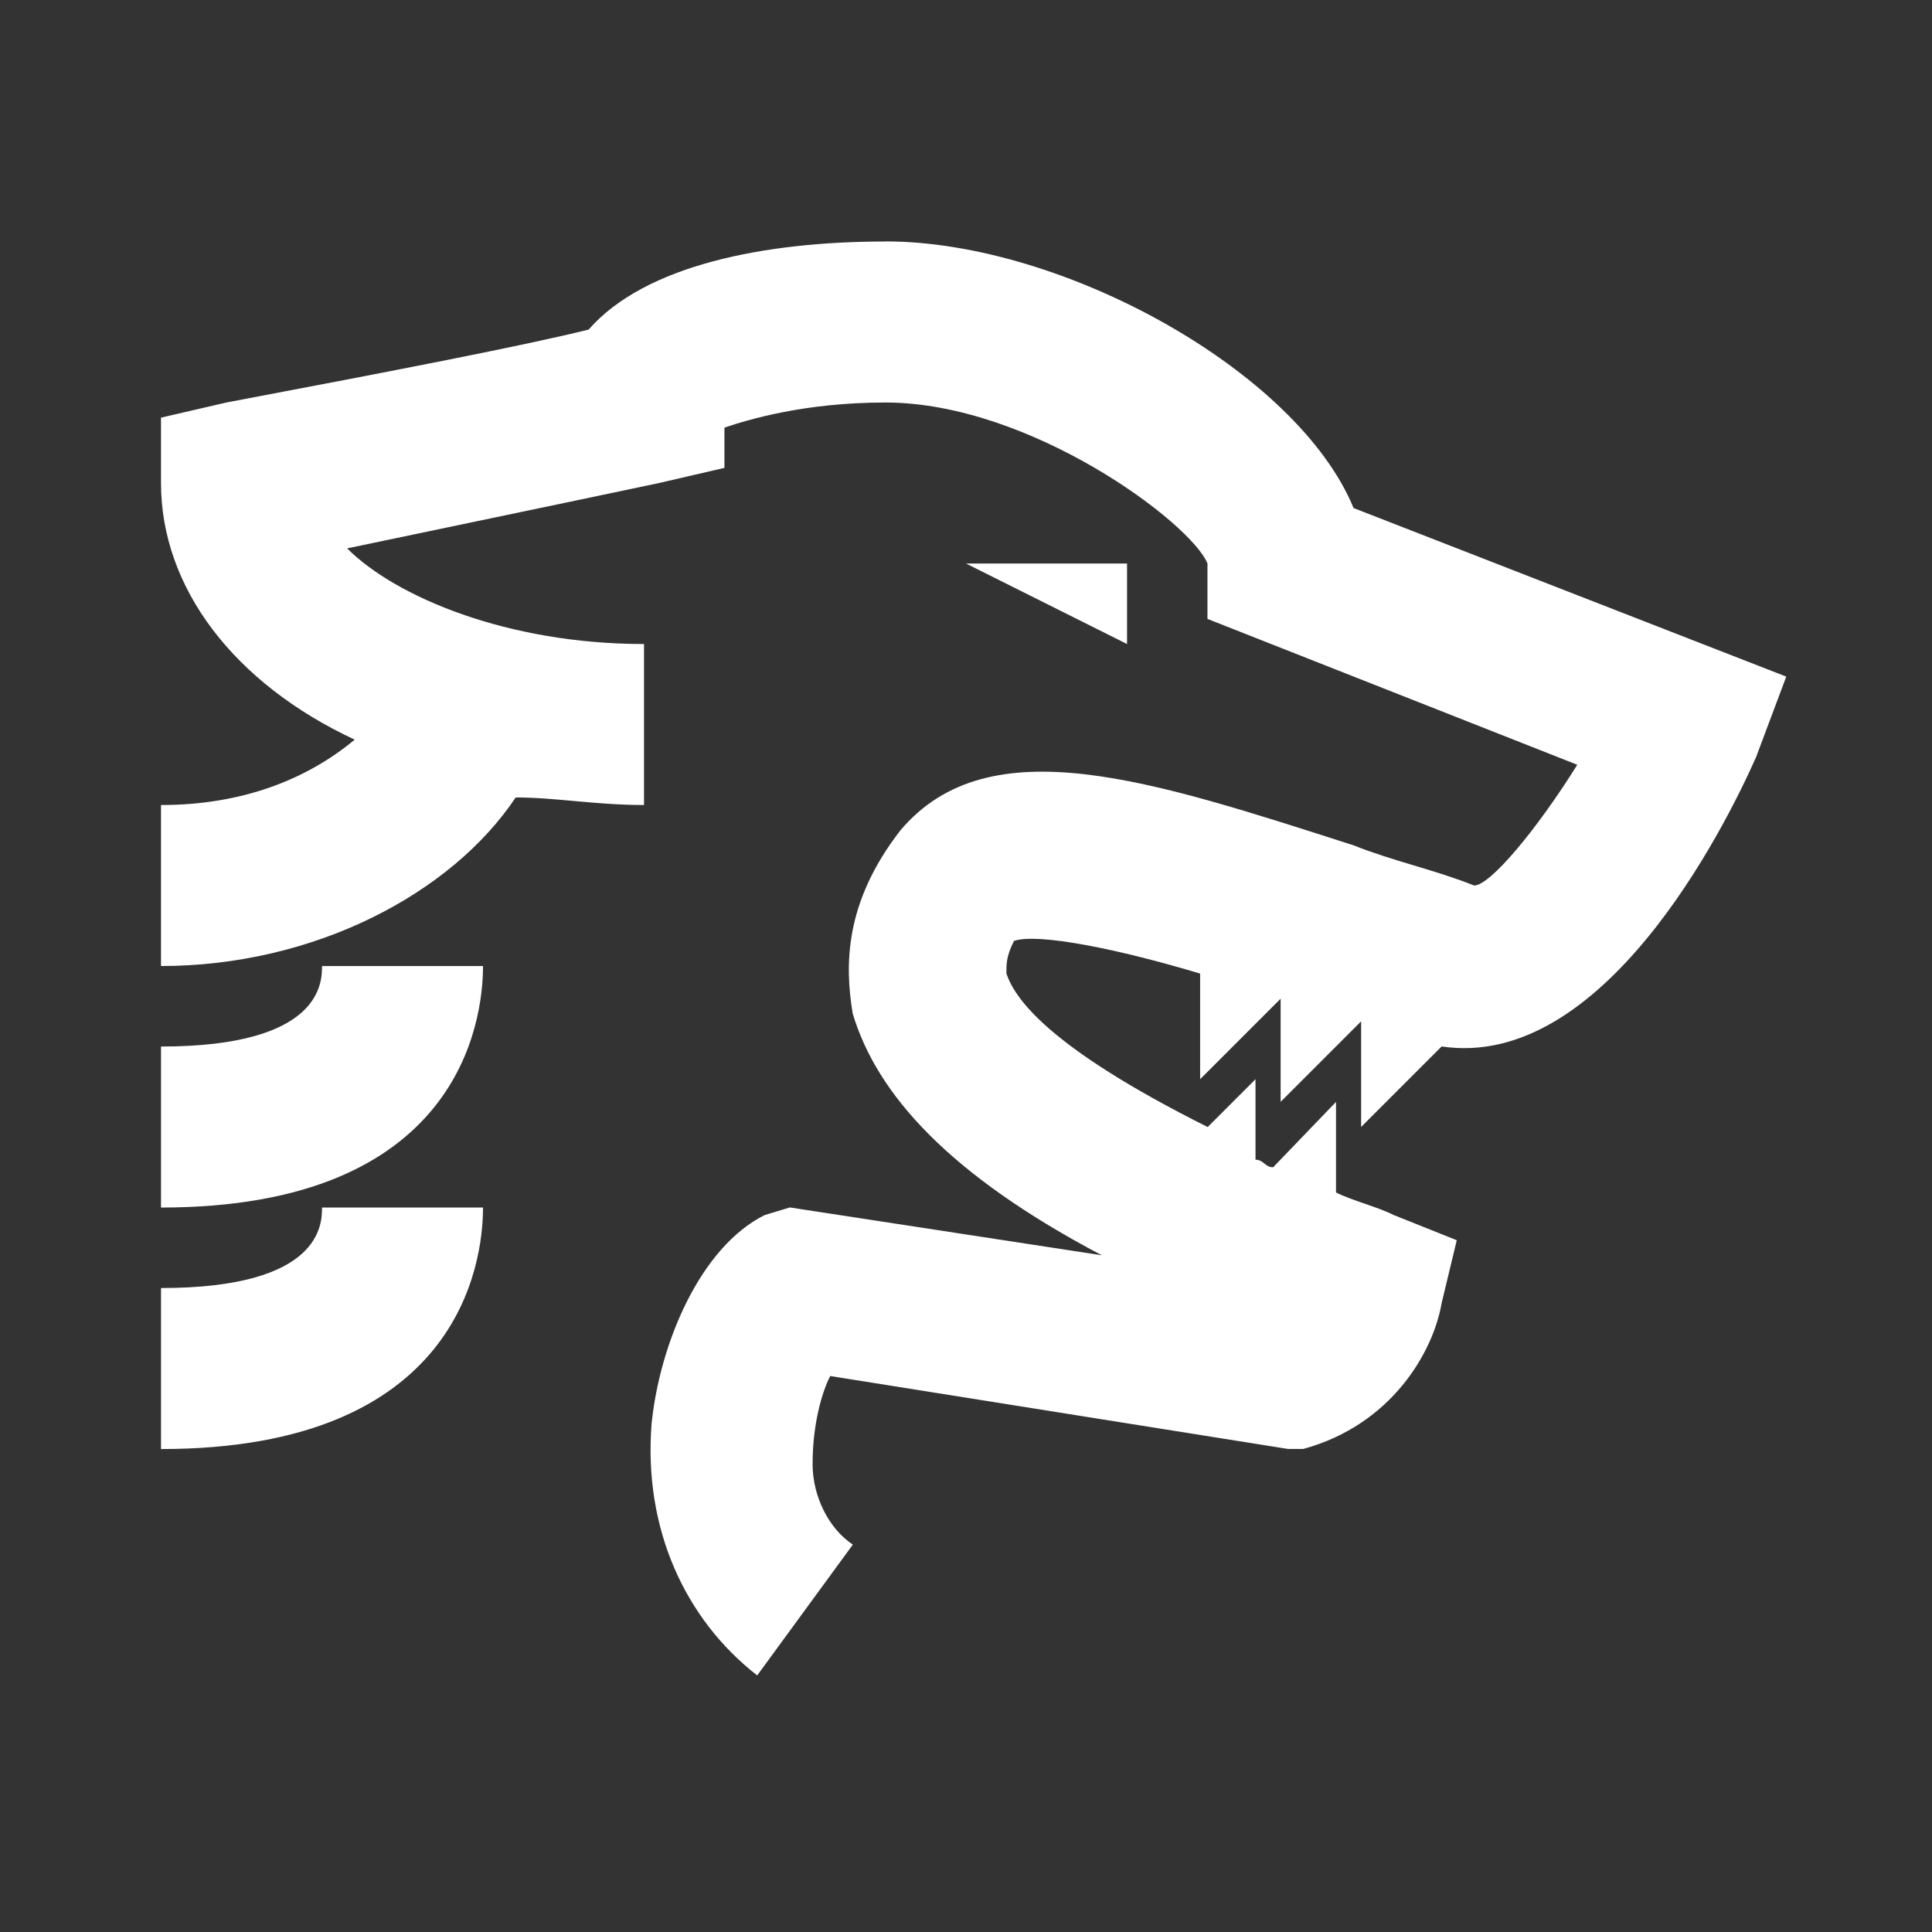 <svg xmlns="http://www.w3.org/2000/svg" xmlns:xlink="http://www.w3.org/1999/xlink" viewBox="0,0,256,256" width="24px" height="24px"><rect x="0" y="0" width="256" height="256" fill="#333333" stroke="none"/><g fill="#ffffff" fill-rule="nonzero" stroke="none" stroke-width="1" stroke-linecap="butt" stroke-linejoin="miter" stroke-miterlimit="10" stroke-dasharray="" stroke-dashoffset="0" font-family="none" font-weight="none" font-size="none" text-anchor="none" style="mix-blend-mode: normal"><g transform="scale(10.667,10.667)"><path d="M11,3c-1.5,0 -2.988,0.293 -3.688,1.094c-0.801,0.199 -2.398,0.508 -4.5,0.906l-0.812,0.188v0.812c0,1.301 0.906,2.488 2.406,3.188c-0.602,0.5 -1.406,0.812 -2.406,0.812v2c1.898,0 3.605,-0.895 4.406,-2.094c0.5,0 0.992,0.094 1.594,0.094v-2c-1.699,0 -3.086,-0.586 -3.688,-1.188c2.398,-0.5 3.875,-0.812 3.875,-0.812l0.812,-0.188v-0.5c0.301,-0.102 1,-0.312 2,-0.312c1.801,0 3.801,1.5 4,2v0.688l4.594,1.812c-0.5,0.801 -1.082,1.5 -1.281,1.5c-0.5,-0.199 -1,-0.301 -1.5,-0.5c-2.5,-0.801 -4.523,-1.488 -5.625,-0.188c-0.699,0.898 -0.695,1.68 -0.594,2.281c0.301,1 1.195,2 3.094,3l-3.875,-0.594l-0.312,0.094c-0.801,0.398 -1.305,1.594 -1.406,2.594c-0.102,1.301 0.414,2.426 1.312,3.125l1.188,-1.625c-0.301,-0.199 -0.5,-0.602 -0.5,-1c0,-0.5 0.117,-0.895 0.219,-1.094l5.688,0.906h0.188c1.102,-0.301 1.617,-1.211 1.719,-1.812l0.188,-0.781l-0.781,-0.312c-0.199,-0.102 -0.52,-0.18 -0.719,-0.281v-1.125l-0.781,0.812c-0.102,0 -0.117,-0.094 -0.219,-0.094v-1l-0.594,0.594c-2,-1 -2.398,-1.605 -2.5,-1.906c0,-0.102 -0.008,-0.207 0.094,-0.406c0.301,-0.102 1.312,0.105 2.312,0.406v1.312l1,-1v1.281l1,-1v1.312l1,-1c2,0.301 3.508,-2.695 3.906,-3.594l0.375,-1l-5.375,-2.094c-0.699,-1.699 -3.613,-3.312 -5.812,-3.312zM12,7l2,1v-1zM4,12c0,0.199 0,1 -2,1v2c3.699,0 4,-2.301 4,-3zM4,15c0,0.199 0,1 -2,1v2c3.699,0 4,-2.301 4,-3z"></path></g></g></svg>